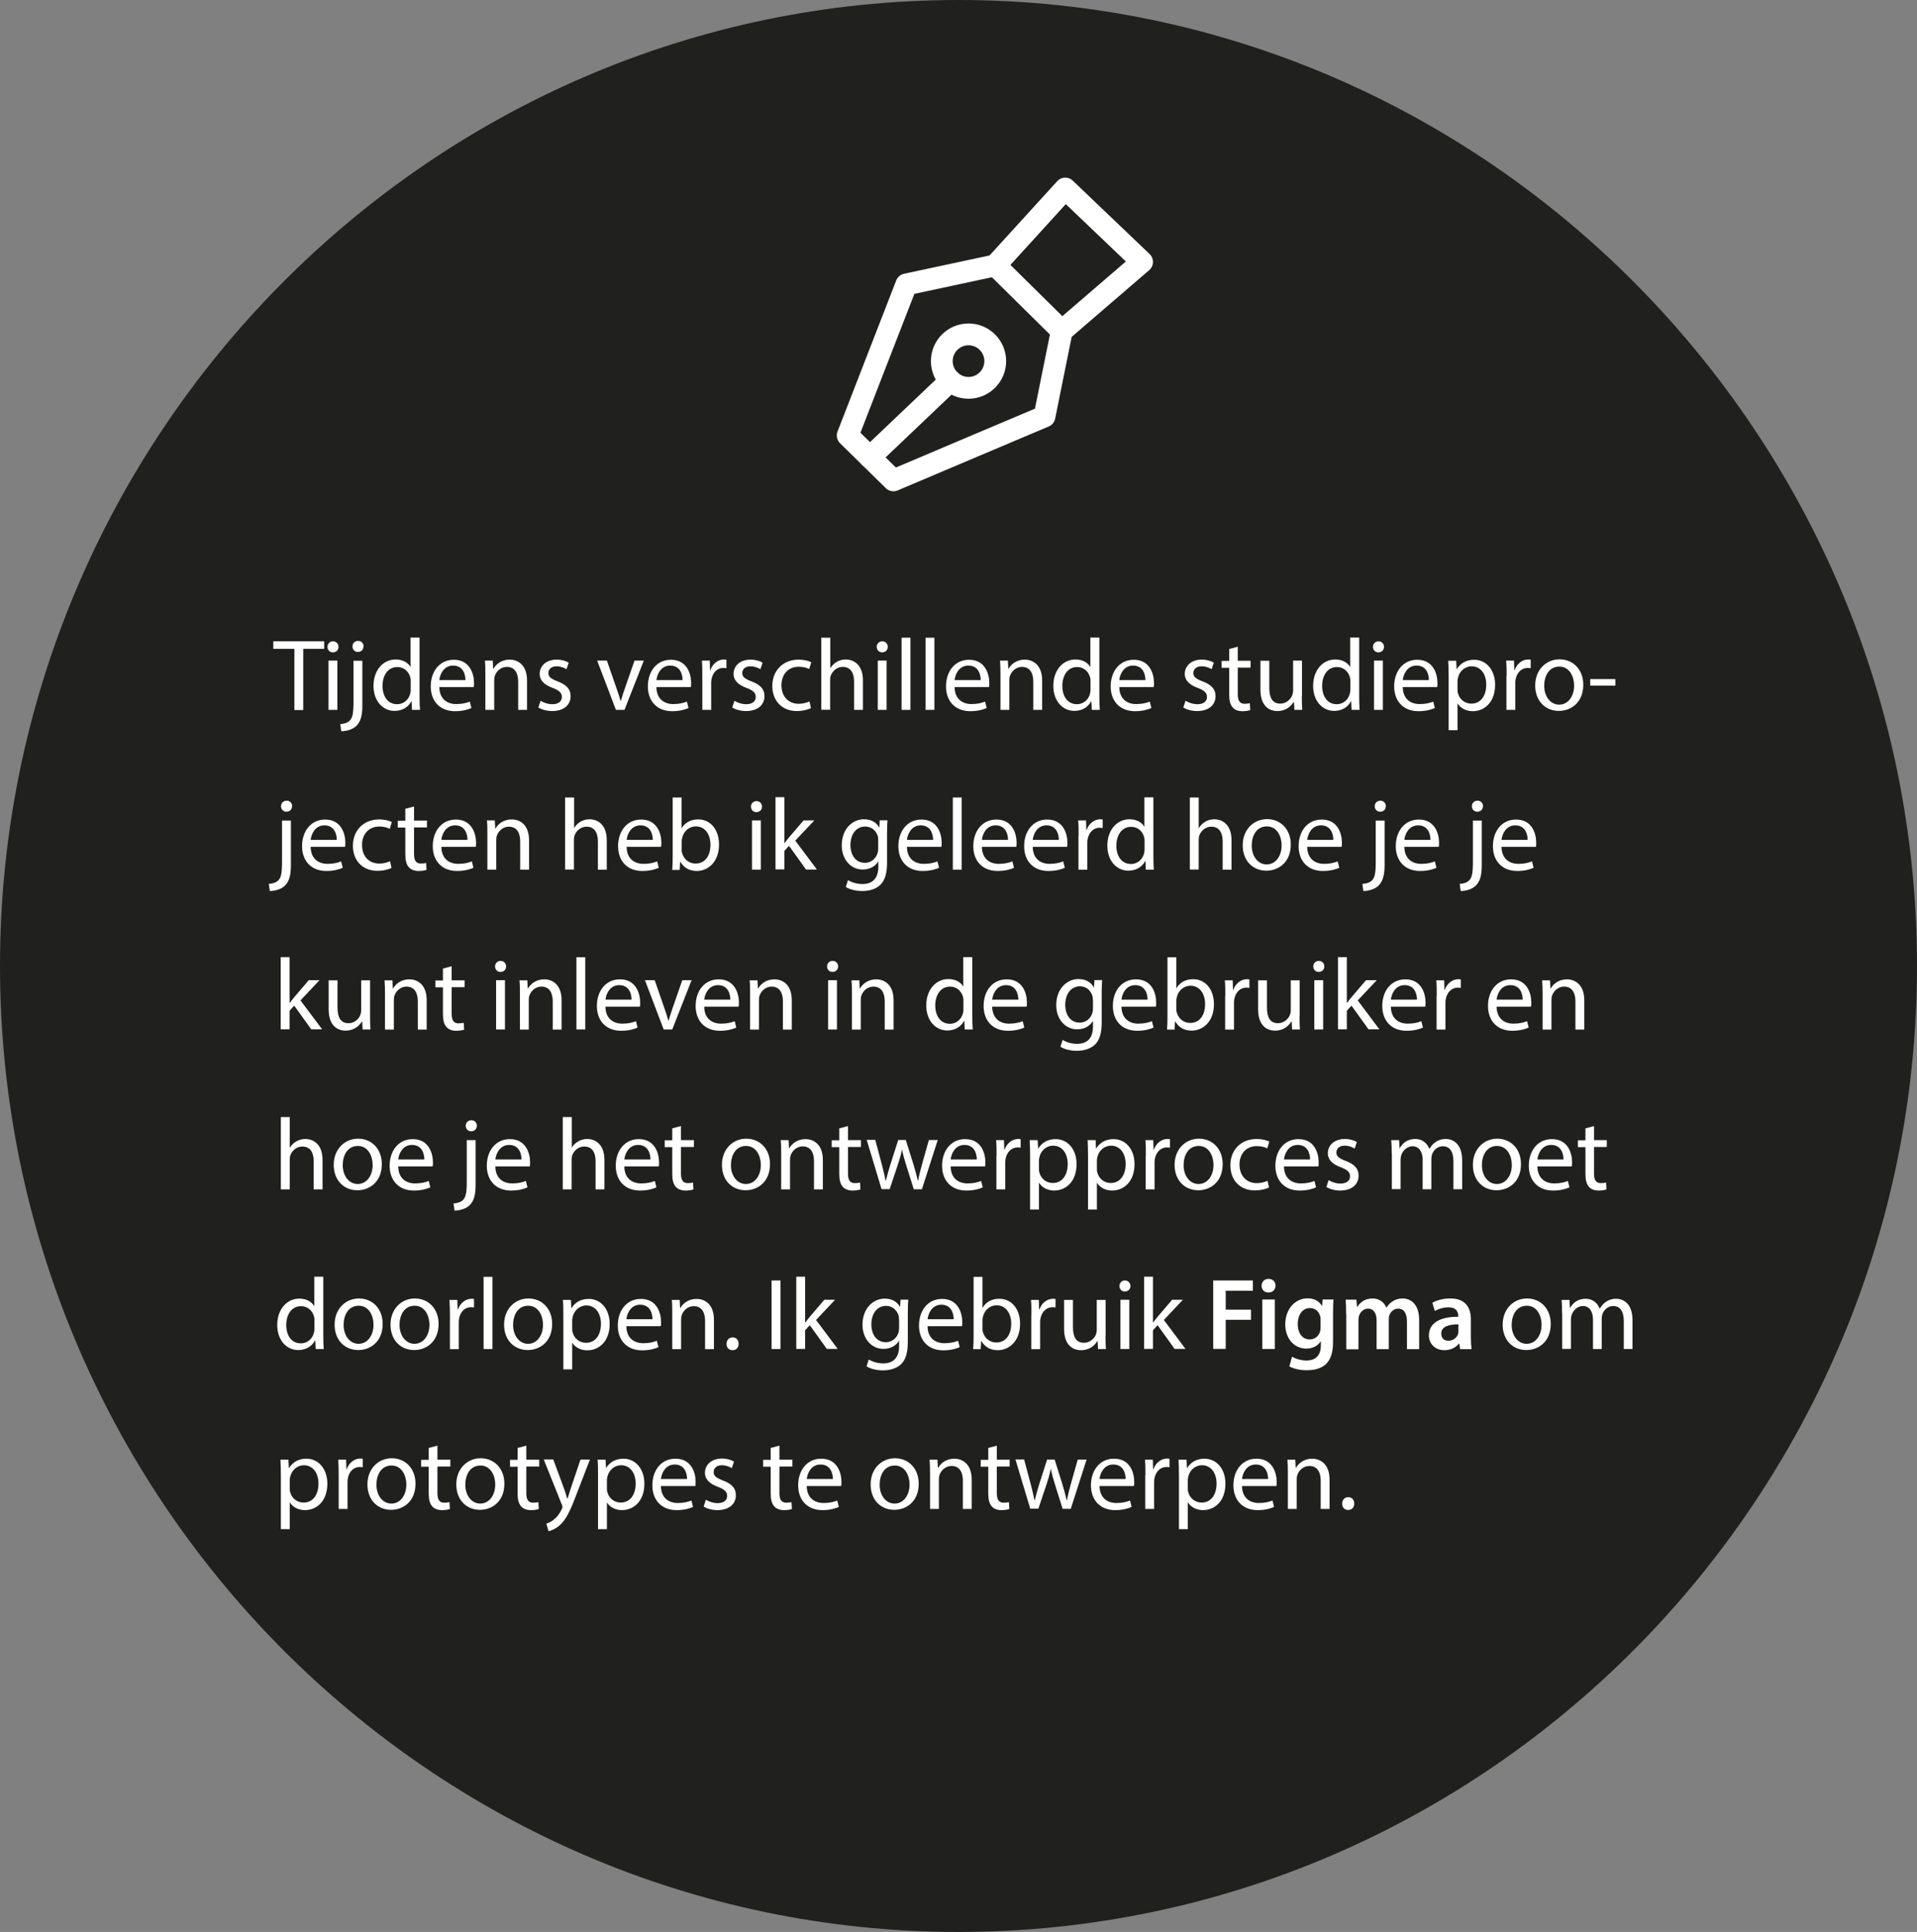 <?xml version="1.0" encoding="UTF-8"?><svg id="Laag_1" xmlns="http://www.w3.org/2000/svg" viewBox="0 0 132 133"><rect x="0" y="0" width="132" height="133" fill="#808080" stroke="none"/><defs><style>.cls-1{fill:#fff;}.cls-2{fill:#20211e;}.cls-3{fill:none;stroke:#fff;stroke-linecap:round;stroke-linejoin:round;stroke-width:1.5px;}</style></defs><path class="cls-2" d="M132,66.5c0,18.23-7.39,34.85-19.33,46.92-11.95,12.07-28.45,19.58-46.67,19.58s-34.72-7.51-46.67-19.58C7.39,101.35,0,84.73,0,66.5,0,30.05,29.55,0,66,0s66,30.05,66,66.5Z"/><g><path class="cls-3" d="M73.11,22.78c-.4,1.96-.79,3.92-1.19,5.89-3.47,1.47-6.94,2.93-10.4,4.4-1.05-1.03-2.1-2.06-3.15-3.09,1.35-3.47,2.69-6.94,4.04-10.4,2.04-.44,4.08-.87,6.12-1.31,1.61-1.76,3.21-3.53,4.82-5.29,1.76,1.68,3.53,3.37,5.29,5.05-1.84,1.59-3.69,3.17-5.53,4.76h0Z"/><path class="cls-3" d="M68.53,18.26c1.53,1.51,3.05,3.01,4.58,4.52"/><circle class="cls-3" cx="66.69" cy="24.86" r="1.84"/><path class="cls-3" d="M65.44,26.21c-1.85,1.76-3.69,3.51-5.54,5.27"/></g><g><path class="cls-1" d="M20.26,44.67h-1.44v-.52h3.5v.52h-1.44v4.21h-.61v-4.21h0Z"/><path class="cls-1" d="M23.31,44.53c0,.21-.15,.38-.39,.38-.22,0-.37-.17-.37-.38s.16-.38,.38-.38,.38,.17,.38,.38Zm-.69,4.34v-3.39h.61v3.39h-.61Z"/><path class="cls-1" d="M23.43,49.85c.28-.02,.53-.1,.67-.26,.17-.19,.24-.46,.24-1.27v-2.83h.61v3.07c0,.66-.1,1.09-.4,1.4-.27,.27-.72,.38-1.05,.38l-.07-.48h0Zm1.6-5.35c0,.21-.14,.38-.39,.38-.23,0-.37-.18-.37-.38,0-.21,.16-.38,.39-.38s.37,.17,.38,.38h0Z"/><path class="cls-1" d="M28.89,43.9v4.1c0,.3,.01,.64,.03,.87h-.55l-.03-.59h-.02c-.19,.38-.6,.66-1.15,.66-.82,0-1.45-.69-1.45-1.72,0-1.13,.7-1.82,1.52-1.82,.52,0,.87,.24,1.02,.51h.01v-2.02h.62Zm-.61,2.99c0-.08,0-.18-.03-.26-.1-.39-.43-.71-.89-.71-.64,0-1.02,.56-1.02,1.3,0,.69,.34,1.26,1.01,1.26,.41,0,.79-.28,.9-.74,.02-.08,.03-.17,.03-.26v-.59Z"/><path class="cls-1" d="M30.25,47.29c.01,.83,.54,1.18,1.16,1.18,.44,0,.71-.08,.94-.17l.11,.44c-.22,.1-.59,.22-1.13,.22-1.04,0-1.67-.69-1.67-1.71s.6-1.83,1.59-1.83c1.1,0,1.39,.97,1.39,1.59,0,.13,0,.22-.02,.29h-2.37Zm1.8-.47c0-.39-.16-1-.85-1-.63,0-.9,.57-.95,1h1.8Z"/><path class="cls-1" d="M33.42,46.4c0-.35,0-.63-.03-.92h.54l.03,.56h.02c.17-.32,.56-.63,1.12-.63,.47,0,1.19,.28,1.19,1.44v2.02h-.61v-1.95c0-.55-.21-1.01-.78-1.01-.4,0-.72,.29-.83,.63-.03,.08-.04,.18-.04,.29v2.04h-.61s0-2.47,0-2.47Z"/><path class="cls-1" d="M37.21,48.24c.19,.12,.51,.24,.82,.24,.45,0,.66-.22,.66-.5s-.18-.45-.63-.62c-.61-.22-.9-.55-.9-.96,0-.55,.44-.99,1.17-.99,.34,0,.64,.09,.83,.21l-.15,.45c-.13-.08-.38-.2-.69-.2-.36,0-.56,.21-.56,.46,0,.28,.2,.41,.64,.58,.58,.22,.89,.51,.89,1.02,0,.6-.47,1.02-1.27,1.02-.37,0-.71-.1-.95-.24l.15-.46h0Z"/><path class="cls-1" d="M41.79,45.48l.66,1.9c.11,.31,.2,.59,.28,.87h.02c.08-.28,.17-.56,.28-.87l.66-1.9h.64l-1.33,3.39h-.59l-1.29-3.39h.67Z"/><path class="cls-1" d="M45.2,47.29c0,.83,.54,1.18,1.16,1.18,.44,0,.71-.08,.94-.17l.11,.44c-.22,.1-.59,.22-1.13,.22-1.04,0-1.67-.69-1.67-1.71s.6-1.83,1.59-1.83c1.1,0,1.39,.97,1.39,1.59,0,.13,0,.22-.02,.29h-2.37Zm1.8-.47c0-.39-.16-1-.85-1-.63,0-.9,.57-.95,1h1.8Z"/><path class="cls-1" d="M48.36,46.54c0-.4,0-.74-.03-1.06h.54l.02,.66h.02c.16-.45,.53-.74,.94-.74,.07,0,.11,0,.17,.02v.58c-.06,0-.12-.02-.21-.02-.43,0-.74,.33-.82,.79-.02,.09-.02,.19-.02,.29v1.81h-.61v-2.33Z"/><path class="cls-1" d="M50.56,48.24c.19,.12,.51,.24,.82,.24,.45,0,.66-.22,.66-.5s-.18-.45-.63-.62c-.61-.22-.9-.55-.9-.96,0-.55,.44-.99,1.17-.99,.34,0,.64,.09,.83,.21l-.15,.45c-.13-.08-.38-.2-.69-.2-.36,0-.56,.21-.56,.46,0,.28,.2,.41,.64,.58,.58,.22,.89,.51,.89,1.02,0,.6-.47,1.02-1.27,1.02-.37,0-.71-.1-.95-.24l.15-.46h0Z"/><path class="cls-1" d="M55.84,48.75c-.16,.08-.52,.2-.97,.2-1.02,0-1.69-.7-1.69-1.73s.71-1.81,1.82-1.81c.36,0,.69,.09,.86,.18l-.14,.47c-.15-.08-.38-.16-.72-.16-.77,0-1.2,.58-1.19,1.28,0,.79,.5,1.27,1.18,1.27,.35,0,.58-.09,.75-.16l.1,.46Z"/><path class="cls-1" d="M56.56,43.9h.61v2.11h0c.1-.17,.25-.33,.44-.44,.18-.11,.4-.17,.63-.17,.46,0,1.18,.28,1.18,1.45v2.02h-.61v-1.95c0-.55-.21-1.01-.78-1.01-.4,0-.71,.28-.83,.61-.03,.09-.04,.18-.04,.29v2.05h-.61v-4.97h.01Z"/><path class="cls-1" d="M61.13,44.53c0,.21-.15,.38-.39,.38-.22,0-.37-.17-.37-.38s.16-.38,.38-.38,.38,.17,.38,.38Zm-.69,4.34v-3.39h.61v3.39h-.61Z"/><path class="cls-1" d="M62.08,43.9h.61v4.97h-.61v-4.97Z"/><path class="cls-1" d="M63.73,43.9h.61v4.97h-.61s0-4.97,0-4.97Z"/><path class="cls-1" d="M65.73,47.29c.01,.83,.54,1.18,1.16,1.18,.44,0,.71-.08,.94-.17l.11,.44c-.22,.1-.59,.22-1.13,.22-1.04,0-1.67-.69-1.67-1.71s.6-1.83,1.59-1.83c1.1,0,1.39,.97,1.39,1.59,0,.13,0,.22-.02,.29h-2.37Zm1.8-.47c0-.39-.16-1-.85-1-.63,0-.9,.57-.95,1,0,0,1.8,0,1.8,0Z"/><path class="cls-1" d="M68.89,46.4c0-.35-.01-.63-.03-.92h.54l.03,.56h.02c.17-.32,.56-.63,1.12-.63,.46,0,1.19,.28,1.19,1.44v2.02h-.61v-1.95c0-.55-.21-1.01-.78-1.01-.4,0-.72,.29-.83,.63-.03,.08-.04,.18-.04,.29v2.04h-.61v-2.47Z"/><path class="cls-1" d="M75.7,43.9v4.1c0,.3,.01,.64,.03,.87h-.55l-.03-.59h-.02c-.19,.38-.6,.66-1.15,.66-.82,0-1.45-.69-1.45-1.72,0-1.13,.7-1.82,1.52-1.82,.52,0,.87,.24,1.02,.51h.01v-2.02h.62Zm-.61,2.99c0-.08,0-.18-.03-.26-.1-.39-.43-.71-.89-.71-.64,0-1.02,.56-1.02,1.3,0,.69,.34,1.26,1.01,1.26,.41,0,.79-.28,.9-.74,.02-.08,.03-.17,.03-.26,0,0,0-.59,0-.59Z"/><path class="cls-1" d="M77.07,47.29c.01,.83,.54,1.18,1.16,1.18,.44,0,.71-.08,.94-.17l.11,.44c-.22,.1-.59,.22-1.13,.22-1.04,0-1.67-.69-1.67-1.71s.6-1.83,1.59-1.83c1.1,0,1.39,.97,1.39,1.59,0,.13,0,.22-.02,.29h-2.37Zm1.8-.47c0-.39-.16-1-.85-1-.63,0-.9,.57-.95,1,0,0,1.8,0,1.8,0Z"/><path class="cls-1" d="M81.63,48.24c.19,.12,.51,.24,.82,.24,.45,0,.66-.22,.66-.5s-.18-.45-.63-.62c-.61-.22-.9-.55-.9-.96,0-.55,.44-.99,1.17-.99,.34,0,.64,.09,.83,.21l-.15,.45c-.13-.08-.38-.2-.7-.2-.36,0-.56,.21-.56,.46,0,.28,.2,.41,.64,.58,.58,.22,.89,.51,.89,1.02,0,.6-.47,1.02-1.27,1.02-.37,0-.71-.1-.95-.24l.15-.46h0Z"/><path class="cls-1" d="M85.23,44.51v.98h.88v.47h-.88v1.83c0,.42,.12,.66,.47,.66,.16,0,.28-.02,.36-.04l.03,.47c-.12,.05-.31,.08-.55,.08-.28,0-.52-.09-.66-.26-.17-.19-.24-.49-.24-.88v-1.85h-.52v-.47h.52v-.82l.6-.16h0Z"/><path class="cls-1" d="M89.64,47.94c0,.36,.01,.66,.03,.93h-.54l-.03-.55h-.02c-.16,.27-.51,.63-1.12,.63-.53,0-1.17-.3-1.17-1.48v-1.98h.61v1.87c0,.65,.2,1.08,.76,1.08,.41,0,.7-.29,.82-.57,.03-.09,.06-.2,.06-.32v-2.07h.61v2.46s-.01,0-.01,0Z"/><path class="cls-1" d="M93.59,43.9v4.1c0,.3,.01,.64,.03,.87h-.55l-.03-.59h-.02c-.19,.38-.6,.66-1.15,.66-.82,0-1.45-.69-1.45-1.72,0-1.13,.7-1.82,1.52-1.82,.52,0,.87,.24,1.02,.51h.01v-2.02h.62Zm-.61,2.99c0-.08,0-.18-.03-.26-.1-.39-.43-.71-.89-.71-.64,0-1.02,.56-1.02,1.3,0,.69,.34,1.26,1.01,1.26,.41,0,.79-.28,.9-.74,.02-.08,.03-.17,.03-.26,0,0,0-.59,0-.59Z"/><path class="cls-1" d="M95.3,44.53c0,.21-.15,.38-.39,.38-.22,0-.37-.17-.37-.38s.16-.38,.38-.38,.38,.17,.38,.38Zm-.69,4.34v-3.39h.61v3.39h-.61Z"/><path class="cls-1" d="M96.59,47.29c.01,.83,.54,1.18,1.16,1.18,.44,0,.71-.08,.94-.17l.11,.44c-.22,.1-.59,.22-1.13,.22-1.04,0-1.67-.69-1.67-1.71s.6-1.83,1.59-1.83c1.1,0,1.39,.97,1.39,1.59,0,.13,0,.22-.02,.29h-2.37Zm1.8-.47c0-.39-.16-1-.85-1-.63,0-.9,.57-.95,1,0,0,1.8,0,1.8,0Z"/><path class="cls-1" d="M99.75,46.59c0-.43-.01-.78-.03-1.1h.55l.03,.58h.01c.25-.41,.65-.65,1.2-.65,.82,0,1.44,.69,1.44,1.72,0,1.22-.75,1.82-1.54,1.82-.45,0-.84-.2-1.04-.53h-.01v1.84h-.61v-3.67h0Zm.61,.88c0,.09,0,.17,.03,.25,.11,.43,.48,.72,.92,.72,.65,0,1.03-.54,1.03-1.31,0-.68-.35-1.26-1.01-1.26-.42,0-.82,.3-.93,.76-.02,.08-.04,.17-.04,.25,0,0,0,.59,0,.59Z"/><path class="cls-1" d="M103.74,46.54c0-.4,0-.74-.03-1.06h.54l.02,.66h.02c.16-.45,.53-.74,.94-.74,.07,0,.12,0,.17,.02v.58c-.06,0-.12-.02-.21-.02-.43,0-.74,.33-.83,.79-.02,.09-.02,.19-.02,.29v1.81h-.61v-2.33h.01Z"/><path class="cls-1" d="M109.02,47.14c0,1.25-.87,1.8-1.68,1.8-.92,0-1.63-.67-1.63-1.75s.75-1.8,1.68-1.8,1.63,.71,1.63,1.74h0Zm-2.69,.07c0,.74,.43,1.3,1.03,1.3s1.03-.55,1.03-1.32c0-.57-.29-1.3-1.02-1.3s-1.04,.67-1.04,1.32Z"/><path class="cls-1" d="M111.23,46.75v.45h-1.73v-.45h1.73Z"/><path class="cls-1" d="M18.51,60.85c.28-.02,.53-.1,.67-.26,.17-.19,.24-.46,.24-1.27v-2.83h.61v3.07c0,.66-.1,1.09-.4,1.4-.27,.27-.72,.38-1.05,.38l-.07-.48h0Zm1.6-5.35c0,.21-.14,.38-.39,.38-.23,0-.37-.18-.37-.38,0-.21,.16-.38,.39-.38s.37,.17,.38,.38h0Z"/><path class="cls-1" d="M21.39,58.29c.01,.83,.54,1.18,1.16,1.18,.44,0,.71-.08,.94-.17l.11,.44c-.22,.1-.59,.22-1.13,.22-1.04,0-1.67-.69-1.67-1.71s.6-1.83,1.59-1.83c1.1,0,1.39,.97,1.39,1.59,0,.13,0,.22-.02,.29h-2.37Zm1.8-.47c0-.39-.16-1-.85-1-.63,0-.9,.57-.95,1h1.8Z"/><path class="cls-1" d="M26.96,59.75c-.16,.08-.52,.2-.97,.2-1.02,0-1.69-.7-1.69-1.73s.71-1.81,1.82-1.81c.36,0,.69,.09,.86,.18l-.14,.47c-.15-.08-.38-.16-.72-.16-.77,0-1.2,.58-1.19,1.28,0,.79,.5,1.27,1.18,1.27,.35,0,.58-.09,.75-.16,0,0,.1,.46,.1,.46Z"/><path class="cls-1" d="M28.51,55.51v.98h.89v.47h-.89v1.83c0,.42,.12,.66,.47,.66,.16,0,.28-.02,.36-.04l.03,.47c-.12,.05-.31,.08-.55,.08-.28,0-.52-.09-.67-.26-.17-.19-.24-.49-.24-.88v-1.85h-.52v-.47h.52v-.82l.6-.16h0Z"/><path class="cls-1" d="M30.39,58.29c.01,.83,.54,1.18,1.16,1.18,.44,0,.71-.08,.94-.17l.11,.44c-.22,.1-.59,.22-1.13,.22-1.04,0-1.67-.69-1.67-1.71s.6-1.83,1.59-1.83c1.1,0,1.39,.97,1.39,1.59,0,.13,0,.22-.02,.29h-2.37Zm1.8-.47c0-.39-.16-1-.85-1-.63,0-.9,.57-.95,1h1.8Z"/><path class="cls-1" d="M33.56,57.4c0-.35,0-.63-.03-.92h.54l.03,.56h.02c.17-.32,.56-.63,1.12-.63,.47,0,1.19,.28,1.19,1.44v2.02h-.61v-1.95c0-.55-.21-1.01-.78-1.01-.4,0-.72,.29-.83,.63-.03,.08-.04,.18-.04,.29v2.04h-.61s0-2.47,0-2.47Z"/><path class="cls-1" d="M38.92,54.9h.61v2.11h0c.1-.17,.25-.33,.44-.44,.18-.11,.4-.17,.63-.17,.46,0,1.18,.28,1.18,1.45v2.02h-.61v-1.95c0-.55-.21-1.01-.78-1.01-.4,0-.71,.28-.83,.61-.03,.09-.04,.18-.04,.29v2.05h-.61v-4.97h.01Z"/><path class="cls-1" d="M43.15,58.29c0,.83,.54,1.18,1.16,1.18,.44,0,.71-.08,.94-.17l.11,.44c-.22,.1-.59,.22-1.13,.22-1.04,0-1.67-.69-1.67-1.71s.6-1.83,1.59-1.83c1.1,0,1.39,.97,1.39,1.59,0,.13,0,.22-.02,.29h-2.37Zm1.8-.47c0-.39-.16-1-.85-1-.63,0-.9,.57-.95,1h1.8Z"/><path class="cls-1" d="M46.29,59.87c.02-.23,.03-.57,.03-.87v-4.1h.61v2.13h0c.22-.38,.61-.62,1.15-.62,.84,0,1.43,.7,1.43,1.73,0,1.21-.77,1.82-1.52,1.82-.49,0-.88-.19-1.14-.63h-.02l-.03,.56h-.53v-.02s.02,0,.02,0Zm.65-1.36c0,.08,0,.15,.03,.22,.12,.43,.48,.72,.92,.72,.65,0,1.03-.52,1.03-1.3,0-.68-.35-1.26-1.01-1.26-.42,0-.81,.29-.93,.76-.02,.08-.04,.16-.04,.26v.61h0Z"/><path class="cls-1" d="M52.47,55.53c0,.21-.15,.38-.39,.38-.22,0-.37-.17-.37-.38s.16-.38,.38-.38,.38,.17,.38,.38Zm-.69,4.34v-3.39h.61v3.39h-.61Z"/><path class="cls-1" d="M54.03,58.04h0c.08-.12,.2-.27,.3-.39l1-1.17h.74l-1.31,1.39,1.49,1.99h-.75l-1.17-1.63-.32,.35v1.27h-.61v-4.97h.61v3.16s.02,0,.02,0Z"/><path class="cls-1" d="M61.11,56.48c-.02,.24-.03,.51-.03,.93v1.97c0,.78-.16,1.25-.48,1.55-.33,.31-.81,.41-1.23,.41s-.86-.1-1.13-.28l.15-.47c.23,.14,.57,.27,1,.27,.63,0,1.09-.33,1.09-1.19v-.38h0c-.18,.32-.55,.57-1.08,.57-.84,0-1.44-.72-1.44-1.66,0-1.15,.75-1.8,1.53-1.8,.59,0,.91,.3,1.06,.58h0l.03-.51h.53Zm-.64,1.36c0-.1,0-.19-.03-.28-.11-.36-.41-.66-.87-.66-.59,0-1.01,.5-1.01,1.28,0,.66,.34,1.22,1,1.22,.38,0,.72-.24,.86-.64,.03-.1,.05-.22,.05-.33,0,0,0-.59,0-.59Z"/><path class="cls-1" d="M62.45,58.29c0,.83,.54,1.18,1.16,1.18,.44,0,.71-.08,.94-.17l.11,.44c-.22,.1-.59,.22-1.13,.22-1.04,0-1.67-.69-1.67-1.71s.6-1.83,1.59-1.83c1.1,0,1.39,.97,1.39,1.59,0,.13,0,.22-.02,.29h-2.37Zm1.8-.47c0-.39-.16-1-.85-1-.63,0-.9,.57-.95,1h1.8Z"/><path class="cls-1" d="M65.61,54.9h.61v4.97h-.61v-4.97Z"/><path class="cls-1" d="M67.61,58.29c.01,.83,.54,1.18,1.16,1.18,.44,0,.71-.08,.94-.17l.11,.44c-.22,.1-.59,.22-1.13,.22-1.04,0-1.67-.69-1.67-1.71s.6-1.83,1.59-1.83c1.11,0,1.39,.97,1.39,1.59,0,.13,0,.22-.02,.29h-2.37Zm1.8-.47c0-.39-.16-1-.85-1-.63,0-.9,.57-.95,1,0,0,1.8,0,1.8,0Z"/><path class="cls-1" d="M71.11,58.29c.01,.83,.54,1.18,1.16,1.18,.44,0,.71-.08,.94-.17l.11,.44c-.22,.1-.59,.22-1.13,.22-1.04,0-1.67-.69-1.67-1.71s.6-1.83,1.59-1.83c1.1,0,1.39,.97,1.39,1.59,0,.13,0,.22-.02,.29h-2.37Zm1.8-.47c0-.39-.16-1-.85-1-.63,0-.9,.57-.95,1,0,0,1.8,0,1.8,0Z"/><path class="cls-1" d="M74.27,57.54c0-.4,0-.74-.03-1.06h.54l.02,.66h.02c.16-.45,.53-.74,.94-.74,.07,0,.12,0,.17,.02v.58c-.06,0-.12-.02-.21-.02-.43,0-.74,.33-.83,.79-.02,.09-.02,.19-.02,.29v1.81h-.61v-2.33h.01Z"/><path class="cls-1" d="M79.42,54.9v4.1c0,.3,.01,.64,.03,.87h-.55l-.03-.59h-.02c-.19,.38-.6,.66-1.15,.66-.82,0-1.45-.69-1.45-1.72,0-1.13,.7-1.82,1.52-1.82,.52,0,.87,.24,1.02,.51h.01v-2.02h.62Zm-.61,2.99c0-.08,0-.18-.03-.26-.1-.39-.43-.71-.89-.71-.64,0-1.02,.56-1.02,1.3,0,.69,.34,1.26,1.01,1.26,.41,0,.79-.28,.9-.74,.02-.08,.03-.17,.03-.26,0,0,0-.59,0-.59Z"/><path class="cls-1" d="M81.93,54.9h.61v2.11h.01c.1-.17,.25-.33,.44-.44,.18-.11,.4-.17,.63-.17,.46,0,1.18,.28,1.18,1.45v2.02h-.61v-1.95c0-.55-.21-1.01-.78-1.01-.4,0-.71,.28-.83,.61-.03,.09-.04,.18-.04,.29v2.05h-.61v-4.97h0Z"/><path class="cls-1" d="M88.88,58.14c0,1.25-.87,1.8-1.68,1.8-.92,0-1.63-.67-1.63-1.75s.75-1.8,1.68-1.8,1.63,.71,1.63,1.74h0Zm-2.69,.07c0,.74,.43,1.3,1.03,1.3s1.03-.55,1.03-1.32c0-.57-.29-1.3-1.02-1.3s-1.04,.67-1.04,1.32Z"/><path class="cls-1" d="M90.01,58.29c.01,.83,.54,1.18,1.16,1.18,.44,0,.71-.08,.94-.17l.11,.44c-.22,.1-.59,.22-1.13,.22-1.04,0-1.67-.69-1.67-1.71s.6-1.83,1.59-1.83c1.11,0,1.39,.97,1.39,1.59,0,.13,0,.22-.02,.29h-2.37Zm1.8-.47c0-.39-.16-1-.85-1-.63,0-.9,.57-.95,1,0,0,1.8,0,1.8,0Z"/><path class="cls-1" d="M93.82,60.85c.29-.02,.53-.1,.67-.26,.17-.19,.24-.46,.24-1.27v-2.83h.61v3.07c0,.66-.11,1.09-.41,1.4-.27,.27-.72,.38-1.05,.38l-.07-.48h.01Zm1.6-5.35c0,.21-.14,.38-.39,.38-.23,0-.37-.18-.37-.38,0-.21,.16-.38,.39-.38s.37,.17,.38,.38h0Z"/><path class="cls-1" d="M96.7,58.29c.01,.83,.54,1.18,1.16,1.18,.44,0,.71-.08,.94-.17l.11,.44c-.22,.1-.59,.22-1.13,.22-1.04,0-1.67-.69-1.67-1.71s.6-1.83,1.59-1.83c1.1,0,1.39,.97,1.39,1.59,0,.13,0,.22-.02,.29h-2.37Zm1.8-.47c0-.39-.16-1-.85-1-.63,0-.9,.57-.95,1,0,0,1.8,0,1.8,0Z"/><path class="cls-1" d="M100.51,60.85c.29-.02,.53-.1,.67-.26,.17-.19,.24-.46,.24-1.27v-2.83h.61v3.07c0,.66-.1,1.09-.4,1.4-.27,.27-.72,.38-1.05,.38l-.07-.48h0Zm1.6-5.35c0,.21-.14,.38-.39,.38-.23,0-.37-.18-.37-.38,0-.21,.16-.38,.39-.38s.37,.17,.38,.38h0Z"/><path class="cls-1" d="M103.39,58.29c.01,.83,.54,1.18,1.16,1.18,.44,0,.71-.08,.94-.17l.11,.44c-.22,.1-.59,.22-1.13,.22-1.04,0-1.67-.69-1.67-1.71s.6-1.83,1.59-1.83c1.11,0,1.39,.97,1.39,1.59,0,.13,0,.22-.02,.29h-2.37Zm1.8-.47c0-.39-.16-1-.85-1-.63,0-.9,.57-.95,1,0,0,1.8,0,1.8,0Z"/><path class="cls-1" d="M19.95,69.04h.01c.08-.12,.2-.27,.3-.39l1-1.17h.74l-1.31,1.39,1.49,1.99h-.75l-1.17-1.63-.32,.35v1.28h-.61v-4.97h.61v3.14h.01Z"/><path class="cls-1" d="M25.48,69.94c0,.35,.01,.66,.03,.93h-.54l-.03-.55h-.02c-.16,.27-.51,.63-1.12,.63-.53,0-1.17-.3-1.17-1.48v-1.98h.61v1.87c0,.65,.2,1.08,.76,1.08,.41,0,.7-.29,.81-.56,.03-.09,.06-.2,.06-.32v-2.07h.61v2.46h0Z"/><path class="cls-1" d="M26.51,68.4c0-.35-.01-.63-.03-.91h.54l.03,.56h.02c.17-.32,.56-.63,1.12-.63,.47,0,1.19,.28,1.19,1.44v2.02h-.61v-1.95c0-.55-.21-1.01-.78-1.01-.4,0-.72,.29-.83,.63-.03,.08-.04,.18-.04,.29v2.04h-.61v-2.47h0Z"/><path class="cls-1" d="M31.1,66.51v.98h.89v.47h-.89v1.83c0,.42,.12,.66,.47,.66,.16,0,.28-.02,.36-.04l.03,.47c-.12,.05-.31,.08-.55,.08-.28,0-.52-.09-.67-.26-.17-.19-.24-.49-.24-.88v-1.85h-.52v-.47h.52v-.82l.6-.16h0Z"/><path class="cls-1" d="M34.85,66.53c0,.21-.15,.38-.39,.38-.22,0-.37-.17-.37-.38s.16-.38,.38-.38,.38,.17,.38,.38Zm-.69,4.34v-3.39h.61v3.39h-.61Z"/><path class="cls-1" d="M35.8,68.4c0-.35,0-.63-.03-.91h.54l.03,.56h.02c.17-.32,.56-.63,1.12-.63,.47,0,1.19,.28,1.19,1.44v2.02h-.61v-1.95c0-.55-.21-1.01-.78-1.01-.4,0-.72,.29-.83,.63-.03,.08-.04,.18-.04,.29v2.04h-.61v-2.47h0Z"/><path class="cls-1" d="M39.69,65.9h.61v4.97h-.61v-4.97Z"/><path class="cls-1" d="M41.69,69.29c0,.83,.54,1.18,1.16,1.18,.44,0,.71-.08,.94-.17l.11,.44c-.22,.1-.59,.22-1.13,.22-1.04,0-1.67-.69-1.67-1.71s.6-1.83,1.59-1.83c1.1,0,1.39,.97,1.39,1.59,0,.13,0,.22-.02,.29h-2.37Zm1.8-.47c0-.39-.16-1-.85-1-.63,0-.9,.57-.95,1h1.8Z"/><path class="cls-1" d="M45.08,67.48l.66,1.9c.11,.31,.2,.59,.28,.88h.02c.08-.28,.17-.56,.28-.88l.66-1.9h.64l-1.33,3.39h-.59l-1.29-3.39h.67Z"/><path class="cls-1" d="M48.49,69.29c0,.83,.54,1.18,1.16,1.18,.44,0,.71-.08,.94-.17l.11,.44c-.22,.1-.59,.22-1.13,.22-1.04,0-1.67-.69-1.67-1.71s.6-1.83,1.59-1.83c1.1,0,1.39,.97,1.39,1.59,0,.13,0,.22-.02,.29h-2.37Zm1.8-.47c0-.39-.16-1-.85-1-.63,0-.9,.57-.95,1h1.8Z"/><path class="cls-1" d="M51.65,68.4c0-.35,0-.63-.03-.91h.54l.03,.56h.02c.17-.32,.56-.63,1.12-.63,.47,0,1.19,.28,1.19,1.44v2.02h-.61v-1.95c0-.55-.21-1.01-.78-1.01-.4,0-.72,.29-.83,.63-.03,.08-.04,.18-.04,.29v2.04h-.61v-2.47h0Z"/><path class="cls-1" d="M57.71,66.53c0,.21-.15,.38-.39,.38-.22,0-.37-.17-.37-.38s.16-.38,.38-.38,.38,.17,.38,.38Zm-.69,4.34v-3.39h.61v3.39h-.61Z"/><path class="cls-1" d="M58.66,68.4c0-.35,0-.63-.03-.91h.54l.03,.56h.02c.17-.32,.56-.63,1.12-.63,.47,0,1.19,.28,1.19,1.44v2.02h-.61v-1.95c0-.55-.21-1.01-.78-1.01-.4,0-.72,.29-.83,.63-.03,.08-.04,.18-.04,.29v2.04h-.61v-2.47h0Z"/><path class="cls-1" d="M66.95,65.9v4.1c0,.3,.01,.64,.03,.87h-.55l-.03-.59h-.02c-.19,.38-.6,.66-1.15,.66-.82,0-1.45-.69-1.45-1.72,0-1.13,.7-1.82,1.52-1.82,.52,0,.87,.24,1.02,.51h.01v-2.02h.62Zm-.61,2.99c0-.08,0-.18-.03-.26-.1-.39-.43-.71-.89-.71-.64,0-1.02,.56-1.02,1.3,0,.69,.34,1.26,1.01,1.26,.41,0,.79-.28,.9-.74,.02-.08,.03-.17,.03-.26,0,0,0-.59,0-.59Z"/><path class="cls-1" d="M68.32,69.29c.01,.83,.54,1.18,1.16,1.18,.44,0,.71-.08,.94-.17l.11,.44c-.22,.1-.59,.22-1.13,.22-1.04,0-1.67-.69-1.67-1.71s.6-1.83,1.59-1.83c1.11,0,1.39,.97,1.39,1.59,0,.13,0,.22-.02,.29h-2.37Zm1.8-.47c0-.39-.16-1-.85-1-.63,0-.9,.57-.95,1,0,0,1.8,0,1.8,0Z"/><path class="cls-1" d="M75.89,67.48c-.02,.24-.03,.51-.03,.93v1.97c0,.78-.16,1.25-.48,1.55-.33,.3-.81,.41-1.23,.41s-.86-.1-1.13-.28l.15-.47c.23,.14,.57,.27,1,.27,.63,0,1.09-.33,1.09-1.19v-.38h-.01c-.19,.32-.55,.57-1.08,.57-.84,0-1.44-.72-1.44-1.66,0-1.15,.75-1.8,1.53-1.8,.59,0,.91,.3,1.06,.58h.01l.03-.51h.53Zm-.64,1.36c0-.1,0-.19-.03-.28-.11-.36-.41-.66-.86-.66-.59,0-1.01,.5-1.01,1.28,0,.66,.34,1.22,1,1.22,.38,0,.73-.24,.86-.64,.03-.1,.05-.22,.05-.33v-.59h-.01Z"/><path class="cls-1" d="M77.22,69.29c.01,.83,.54,1.18,1.16,1.18,.44,0,.71-.08,.94-.17l.11,.44c-.22,.1-.59,.22-1.13,.22-1.04,0-1.67-.69-1.67-1.71s.6-1.83,1.59-1.83c1.11,0,1.39,.97,1.39,1.59,0,.13,0,.22-.02,.29h-2.37Zm1.8-.47c0-.39-.16-1-.85-1-.63,0-.9,.57-.95,1,0,0,1.8,0,1.8,0Z"/><path class="cls-1" d="M80.36,70.87c.02-.23,.03-.57,.03-.87v-4.1h.61v2.13h.01c.22-.38,.61-.62,1.15-.62,.84,0,1.43,.7,1.43,1.72,0,1.21-.77,1.82-1.53,1.82-.49,0-.88-.19-1.13-.63h-.02l-.03,.56h-.52Zm.64-1.39c0,.08,0,.15,.03,.22,.12,.43,.48,.72,.92,.72,.65,0,1.03-.52,1.03-1.3,0-.68-.35-1.26-1.01-1.26-.42,0-.81,.29-.93,.76-.02,.08-.04,.16-.04,.26v.61h0Z"/><path class="cls-1" d="M84.37,68.54c0-.4,0-.74-.03-1.05h.54l.02,.66h.02c.16-.45,.53-.74,.94-.74,.07,0,.12,0,.17,.02v.58c-.06-.01-.12-.02-.21-.02-.43,0-.74,.33-.83,.79-.02,.09-.02,.19-.02,.29v1.81h-.61v-2.33h.01Z"/><path class="cls-1" d="M89.48,69.94c0,.35,.01,.66,.03,.93h-.54l-.03-.55h-.02c-.16,.27-.51,.63-1.12,.63-.53,0-1.17-.3-1.17-1.48v-1.98h.61v1.87c0,.65,.2,1.08,.76,1.08,.41,0,.7-.29,.82-.56,.03-.09,.06-.2,.06-.32v-2.07h.61v2.46h-.01Z"/><path class="cls-1" d="M91.19,66.53c0,.21-.15,.38-.39,.38-.22,0-.37-.17-.37-.38s.16-.38,.38-.38,.38,.17,.38,.38Zm-.69,4.34v-3.39h.61v3.39h-.61Z"/><path class="cls-1" d="M92.75,69.04h.01c.08-.12,.2-.27,.3-.39l1-1.17h.74l-1.31,1.39,1.49,1.99h-.75l-1.17-1.63-.32,.35v1.28h-.61v-4.97h.61v3.14h0Z"/><path class="cls-1" d="M95.77,69.29c.01,.83,.54,1.18,1.16,1.18,.44,0,.71-.08,.94-.17l.11,.44c-.22,.1-.59,.22-1.13,.22-1.04,0-1.67-.69-1.67-1.71s.6-1.83,1.59-1.83c1.1,0,1.39,.97,1.39,1.59,0,.13,0,.22-.02,.29h-2.37Zm1.8-.47c0-.39-.16-1-.85-1-.63,0-.9,.57-.95,1,0,0,1.8,0,1.8,0Z"/><path class="cls-1" d="M98.93,68.54c0-.4,0-.74-.03-1.05h.54l.02,.66h.02c.16-.45,.53-.74,.94-.74,.07,0,.12,0,.17,.02v.58c-.06-.01-.12-.02-.21-.02-.43,0-.74,.33-.83,.79-.02,.09-.02,.19-.02,.29v1.81h-.61v-2.33h.01Z"/><path class="cls-1" d="M103.05,69.29c.01,.83,.54,1.18,1.16,1.18,.44,0,.71-.08,.94-.17l.11,.44c-.22,.1-.59,.22-1.13,.22-1.04,0-1.67-.69-1.67-1.71s.6-1.83,1.59-1.83c1.11,0,1.39,.97,1.39,1.59,0,.13,0,.22-.02,.29h-2.37Zm1.8-.47c0-.39-.16-1-.85-1-.63,0-.9,.57-.95,1,0,0,1.8,0,1.8,0Z"/><path class="cls-1" d="M106.22,68.4c0-.35-.01-.63-.03-.91h.54l.03,.56h.02c.17-.32,.56-.63,1.12-.63,.46,0,1.19,.28,1.19,1.44v2.02h-.61v-1.95c0-.55-.21-1.01-.78-1.01-.4,0-.72,.29-.83,.63-.03,.08-.04,.18-.04,.29v2.04h-.61v-2.47h0Z"/><path class="cls-1" d="M19.34,76.9h.61v2.11h.01c.1-.17,.25-.33,.44-.43,.18-.11,.4-.17,.63-.17,.46,0,1.18,.28,1.18,1.45v2.02h-.61v-1.95c0-.55-.21-1-.78-1-.4,0-.71,.28-.83,.61-.03,.09-.04,.18-.04,.29v2.05h-.61v-4.97h0Z"/><path class="cls-1" d="M26.29,80.14c0,1.25-.87,1.8-1.68,1.8-.92,0-1.63-.67-1.63-1.75s.75-1.8,1.68-1.8,1.63,.71,1.63,1.74h0Zm-2.69,.07c0,.74,.43,1.3,1.03,1.3s1.03-.55,1.03-1.32c0-.57-.29-1.3-1.02-1.3s-1.04,.67-1.04,1.32Z"/><path class="cls-1" d="M27.42,80.29c.01,.83,.54,1.18,1.16,1.18,.44,0,.71-.08,.94-.17l.11,.44c-.22,.1-.59,.22-1.13,.22-1.04,0-1.67-.69-1.67-1.71s.6-1.83,1.59-1.83c1.1,0,1.39,.97,1.39,1.59,0,.13,0,.22-.02,.29h-2.37Zm1.8-.47c0-.39-.16-1-.85-1-.63,0-.9,.57-.95,1h1.8Z"/><path class="cls-1" d="M31.23,82.85c.28-.02,.53-.1,.67-.26,.17-.19,.24-.46,.24-1.27v-2.83h.61v3.07c0,.66-.1,1.09-.4,1.4-.27,.27-.72,.38-1.05,.38l-.07-.48h0Zm1.6-5.35c0,.21-.14,.38-.39,.38-.23,0-.37-.18-.37-.38,0-.21,.16-.38,.39-.38s.37,.17,.38,.38h-.01Z"/><path class="cls-1" d="M34.11,80.29c0,.83,.54,1.18,1.16,1.18,.44,0,.71-.08,.94-.17l.11,.44c-.22,.1-.59,.22-1.13,.22-1.04,0-1.67-.69-1.67-1.71s.6-1.83,1.59-1.83c1.1,0,1.39,.97,1.39,1.59,0,.13,0,.22-.02,.29h-2.37Zm1.8-.47c0-.39-.16-1-.85-1-.63,0-.9,.57-.95,1h1.8Z"/><path class="cls-1" d="M38.76,76.9h.61v2.11h0c.1-.17,.25-.33,.44-.43,.18-.11,.4-.17,.63-.17,.46,0,1.18,.28,1.18,1.45v2.02h-.61v-1.95c0-.55-.21-1-.78-1-.4,0-.71,.28-.83,.61-.03,.09-.04,.18-.04,.29v2.05h-.61v-4.97h.01Z"/><path class="cls-1" d="M42.99,80.29c0,.83,.54,1.18,1.16,1.18,.44,0,.71-.08,.94-.17l.11,.44c-.22,.1-.59,.22-1.13,.22-1.04,0-1.67-.69-1.67-1.71s.6-1.83,1.59-1.83c1.1,0,1.39,.97,1.39,1.59,0,.13,0,.22-.02,.29h-2.37Zm1.8-.47c0-.39-.16-1-.85-1-.63,0-.9,.57-.95,1h1.8Z"/><path class="cls-1" d="M46.89,77.51v.98h.89v.47h-.89v1.83c0,.42,.12,.66,.47,.66,.16,0,.28-.02,.36-.04l.03,.47c-.12,.05-.31,.08-.55,.08-.28,0-.52-.09-.67-.26-.17-.19-.24-.49-.24-.88v-1.85h-.52v-.47h.52v-.82l.6-.16h0Z"/><path class="cls-1" d="M53.02,80.14c0,1.25-.87,1.8-1.68,1.8-.92,0-1.63-.67-1.63-1.75s.75-1.8,1.68-1.8,1.63,.71,1.63,1.74h0Zm-2.69,.07c0,.74,.43,1.3,1.03,1.3s1.03-.55,1.03-1.32c0-.57-.29-1.3-1.02-1.3s-1.04,.67-1.04,1.32Z"/><path class="cls-1" d="M53.79,79.4c0-.35,0-.63-.03-.91h.54l.03,.56h.02c.17-.32,.56-.63,1.12-.63,.47,0,1.19,.28,1.19,1.44v2.02h-.61v-1.95c0-.55-.21-1.01-.78-1.01-.4,0-.72,.29-.83,.63-.03,.08-.04,.18-.04,.29v2.04h-.61v-2.47h0Z"/><path class="cls-1" d="M58.39,77.51v.98h.89v.47h-.89v1.83c0,.42,.12,.66,.47,.66,.16,0,.28-.02,.36-.04l.03,.47c-.12,.05-.31,.08-.55,.08-.28,0-.52-.09-.67-.26-.17-.19-.24-.49-.24-.88v-1.85h-.52v-.47h.52v-.82l.6-.16h0Z"/><path class="cls-1" d="M60.27,78.48l.46,1.72c.1,.38,.18,.73,.25,1.08h.02c.08-.34,.19-.71,.3-1.08l.55-1.72h.52l.53,1.69c.12,.4,.22,.76,.3,1.11h.02c.06-.34,.15-.7,.26-1.1l.48-1.7h.61l-1.09,3.39h-.56l-.51-1.62c-.12-.38-.22-.72-.3-1.12h0c-.08,.41-.19,.76-.31,1.12l-.54,1.61h-.56l-1.02-3.39h.59Z"/><path class="cls-1" d="M65.46,80.29c.01,.83,.54,1.18,1.16,1.18,.44,0,.71-.08,.94-.17l.11,.44c-.22,.1-.59,.22-1.13,.22-1.04,0-1.67-.69-1.67-1.71s.6-1.83,1.59-1.83c1.11,0,1.39,.97,1.39,1.59,0,.13,0,.22-.02,.29h-2.37Zm1.8-.47c0-.39-.16-1-.85-1-.63,0-.9,.57-.95,1,0,0,1.8,0,1.8,0Z"/><path class="cls-1" d="M68.62,79.54c0-.4,0-.74-.03-1.05h.54l.02,.66h.02c.16-.45,.53-.74,.94-.74,.07,0,.12,0,.17,.02v.58c-.06-.01-.12-.02-.21-.02-.43,0-.74,.33-.83,.79-.02,.09-.02,.19-.02,.29v1.81h-.61v-2.33h.01Z"/><path class="cls-1" d="M70.93,79.59c0-.43-.01-.78-.03-1.1h.55l.03,.58h.01c.25-.41,.65-.65,1.2-.65,.82,0,1.44,.69,1.44,1.72,0,1.22-.75,1.82-1.54,1.82-.45,0-.84-.2-1.04-.53h-.01v1.84h-.61v-3.67h0Zm.61,.88c0,.09,0,.17,.03,.25,.11,.43,.48,.72,.92,.72,.65,0,1.03-.54,1.03-1.31,0-.68-.35-1.26-1.01-1.26-.42,0-.82,.3-.93,.76-.02,.08-.04,.17-.04,.25v.58h0Z"/><path class="cls-1" d="M74.92,79.59c0-.43-.01-.78-.03-1.1h.55l.03,.58h.01c.25-.41,.65-.65,1.2-.65,.82,0,1.44,.69,1.44,1.72,0,1.22-.75,1.82-1.54,1.82-.45,0-.84-.2-1.04-.53h-.01v1.84h-.61v-3.67h0Zm.61,.88c0,.09,0,.17,.03,.25,.11,.43,.48,.72,.92,.72,.65,0,1.03-.54,1.03-1.31,0-.68-.35-1.26-1.01-1.26-.42,0-.82,.3-.93,.76-.02,.08-.04,.17-.04,.25v.58h0Z"/><path class="cls-1" d="M78.9,79.54c0-.4,0-.74-.03-1.05h.54l.02,.66h.02c.16-.45,.53-.74,.94-.74,.07,0,.12,0,.17,.02v.58c-.06-.01-.12-.02-.21-.02-.43,0-.74,.33-.83,.79-.02,.09-.02,.19-.02,.29v1.81h-.61v-2.33h.01Z"/><path class="cls-1" d="M84.19,80.14c0,1.25-.87,1.8-1.68,1.8-.92,0-1.63-.67-1.63-1.75s.75-1.8,1.68-1.8,1.63,.71,1.63,1.74h0Zm-2.69,.07c0,.74,.43,1.3,1.03,1.3s1.03-.55,1.03-1.32c0-.57-.29-1.3-1.02-1.3s-1.04,.67-1.04,1.32Z"/><path class="cls-1" d="M87.38,81.75c-.16,.08-.52,.2-.97,.2-1.02,0-1.69-.69-1.69-1.73s.71-1.81,1.82-1.81c.36,0,.69,.09,.86,.18l-.14,.47c-.15-.08-.38-.16-.72-.16-.77,0-1.2,.58-1.19,1.28,0,.78,.5,1.27,1.18,1.27,.34,0,.58-.09,.75-.16l.1,.46h0Z"/><path class="cls-1" d="M88.41,80.29c.01,.83,.54,1.18,1.16,1.18,.44,0,.71-.08,.94-.17l.11,.44c-.22,.1-.59,.22-1.13,.22-1.04,0-1.67-.69-1.67-1.71s.6-1.83,1.59-1.83c1.11,0,1.39,.97,1.39,1.59,0,.13,0,.22-.02,.29h-2.37Zm1.8-.47c0-.39-.16-1-.85-1-.63,0-.9,.57-.95,1,0,0,1.8,0,1.8,0Z"/><path class="cls-1" d="M91.48,81.24c.19,.12,.51,.24,.82,.24,.45,0,.66-.22,.66-.5s-.18-.45-.63-.62c-.61-.22-.9-.55-.9-.96,0-.55,.44-.99,1.17-.99,.34,0,.64,.09,.83,.21l-.15,.45c-.13-.08-.38-.2-.7-.2-.36,0-.56,.21-.56,.47,0,.28,.2,.41,.64,.58,.58,.22,.89,.51,.89,1.02,0,.6-.47,1.02-1.27,1.02-.37,0-.71-.1-.95-.24l.15-.46v-.02h0Z"/><path class="cls-1" d="M95.83,79.4c0-.35-.01-.63-.03-.91h.54l.03,.54h.02c.19-.32,.5-.62,1.07-.62,.46,0,.81,.28,.96,.68h.01c.11-.19,.24-.34,.38-.44,.21-.15,.43-.24,.75-.24,.45,0,1.12,.29,1.12,1.47v1.99h-.6v-1.92c0-.66-.24-1.04-.74-1.04-.35,0-.62,.26-.73,.55-.03,.09-.05,.2-.05,.31v2.1h-.6v-2.03c0-.54-.24-.93-.7-.93-.38,0-.67,.31-.77,.61-.03,.09-.05,.2-.05,.3v2.04h-.6v-2.47h-.01Z"/><path class="cls-1" d="M104.73,80.14c0,1.25-.87,1.8-1.68,1.8-.92,0-1.63-.67-1.63-1.75s.75-1.8,1.68-1.8,1.63,.71,1.63,1.74h0Zm-2.69,.07c0,.74,.43,1.3,1.03,1.3s1.03-.55,1.03-1.32c0-.57-.29-1.3-1.02-1.3s-1.04,.67-1.04,1.32Z"/><path class="cls-1" d="M105.86,80.29c.01,.83,.54,1.18,1.16,1.18,.44,0,.71-.08,.94-.17l.11,.44c-.22,.1-.59,.22-1.13,.22-1.04,0-1.67-.69-1.67-1.71s.6-1.83,1.59-1.83c1.11,0,1.39,.97,1.39,1.59,0,.13,0,.22-.02,.29h-2.37Zm1.8-.47c0-.39-.16-1-.85-1-.63,0-.9,.57-.95,1,0,0,1.8,0,1.8,0Z"/><path class="cls-1" d="M109.76,77.51v.98h.88v.47h-.88v1.83c0,.42,.12,.66,.47,.66,.16,0,.28-.02,.36-.04l.03,.47c-.12,.05-.31,.08-.55,.08-.28,0-.52-.09-.66-.26-.17-.19-.24-.49-.24-.88v-1.85h-.52v-.47h.52v-.82l.6-.16h0Z"/><path class="cls-1" d="M22.26,87.9v4.1c0,.3,.01,.64,.03,.87h-.55l-.03-.59h-.02c-.19,.38-.6,.66-1.15,.66-.82,0-1.45-.69-1.45-1.72,0-1.13,.7-1.82,1.52-1.82,.52,0,.87,.24,1.02,.51h.01v-2.02h.62Zm-.61,2.99c0-.08,0-.18-.03-.26-.1-.39-.43-.71-.89-.71-.64,0-1.02,.56-1.02,1.3,0,.69,.34,1.26,1.01,1.26,.41,0,.79-.28,.9-.74,.02-.08,.03-.17,.03-.26v-.59Z"/><path class="cls-1" d="M26.35,91.14c0,1.25-.87,1.8-1.68,1.8-.92,0-1.63-.67-1.63-1.75s.75-1.8,1.68-1.8,1.63,.71,1.63,1.74h0Zm-2.69,.07c0,.74,.43,1.3,1.03,1.3s1.03-.55,1.03-1.32c0-.57-.29-1.3-1.02-1.3s-1.04,.67-1.04,1.32Z"/><path class="cls-1" d="M30.2,91.14c0,1.25-.87,1.8-1.68,1.8-.92,0-1.63-.67-1.63-1.75s.75-1.8,1.68-1.8,1.63,.71,1.63,1.74h0Zm-2.69,.07c0,.74,.43,1.3,1.03,1.3s1.03-.55,1.03-1.32c0-.57-.29-1.3-1.02-1.3s-1.04,.67-1.04,1.32Z"/><path class="cls-1" d="M30.98,90.54c0-.4-.01-.74-.03-1.05h.54l.02,.66h.02c.16-.45,.53-.74,.94-.74,.07,0,.11,0,.17,.02v.58c-.06-.01-.12-.02-.21-.02-.43,0-.74,.33-.82,.79-.02,.09-.02,.19-.02,.29v1.81h-.61v-2.33h0Z"/><path class="cls-1" d="M33.3,87.9h.61v4.97h-.61v-4.97Z"/><path class="cls-1" d="M38.02,91.14c0,1.25-.87,1.8-1.68,1.8-.92,0-1.63-.67-1.63-1.75s.75-1.8,1.68-1.8,1.63,.71,1.63,1.74h0Zm-2.69,.07c0,.74,.43,1.3,1.03,1.3s1.03-.55,1.03-1.32c0-.57-.29-1.3-1.02-1.3s-1.04,.67-1.04,1.32Z"/><path class="cls-1" d="M38.79,90.59c0-.43,0-.78-.03-1.1h.55l.03,.58h0c.25-.41,.65-.65,1.2-.65,.82,0,1.44,.69,1.44,1.72,0,1.22-.75,1.82-1.54,1.82-.45,0-.84-.2-1.04-.53h0v1.84h-.61v-3.67h0Zm.61,.88c0,.09,0,.17,.03,.25,.11,.43,.48,.72,.92,.72,.65,0,1.03-.54,1.03-1.31,0-.68-.35-1.26-1.01-1.26-.42,0-.81,.3-.93,.76-.02,.08-.04,.17-.04,.25v.58h0Z"/><path class="cls-1" d="M43.13,91.29c0,.83,.54,1.18,1.16,1.18,.44,0,.71-.08,.94-.17l.11,.44c-.22,.1-.59,.22-1.13,.22-1.04,0-1.67-.69-1.67-1.71s.6-1.83,1.59-1.83c1.1,0,1.39,.97,1.39,1.59,0,.13,0,.22-.02,.29h-2.37Zm1.8-.47c0-.39-.16-1-.85-1-.63,0-.9,.57-.95,1h1.8Z"/><path class="cls-1" d="M46.29,90.4c0-.35,0-.63-.03-.91h.54l.03,.56h.02c.17-.32,.56-.63,1.12-.63,.47,0,1.19,.28,1.19,1.44v2.02h-.61v-1.95c0-.55-.21-1.01-.78-1.01-.4,0-.72,.29-.83,.63-.03,.08-.04,.18-.04,.29v2.04h-.61v-2.47h0Z"/><path class="cls-1" d="M50.03,92.51c0-.26,.17-.44,.42-.44s.41,.18,.41,.44-.16,.44-.42,.44-.42-.19-.41-.44Z"/><path class="cls-1" d="M53.74,88.15v4.72h-.61v-4.72h.61Z"/><path class="cls-1" d="M55.46,91.04h0c.08-.12,.2-.27,.3-.39l1-1.17h.74l-1.31,1.39,1.49,1.99h-.75l-1.17-1.63-.32,.35v1.28h-.61v-4.97h.61v3.14h.02Z"/><path class="cls-1" d="M62.54,89.48c-.02,.24-.03,.51-.03,.93v1.97c0,.78-.16,1.25-.48,1.55-.33,.3-.81,.41-1.23,.41s-.86-.1-1.13-.28l.15-.47c.23,.14,.57,.27,1,.27,.63,0,1.09-.33,1.09-1.19v-.38h0c-.19,.32-.55,.57-1.08,.57-.84,0-1.44-.72-1.44-1.66,0-1.15,.75-1.8,1.53-1.8,.59,0,.91,.3,1.06,.58h0l.03-.51h.53Zm-.64,1.36c0-.1,0-.19-.03-.28-.11-.36-.41-.66-.86-.66-.59,0-1.01,.5-1.01,1.28,0,.66,.34,1.22,1,1.22,.38,0,.73-.24,.86-.64,.03-.1,.05-.22,.05-.33v-.59h-.01Z"/><path class="cls-1" d="M63.87,91.29c0,.83,.54,1.18,1.16,1.18,.44,0,.71-.08,.94-.17l.11,.44c-.22,.1-.59,.22-1.13,.22-1.04,0-1.67-.69-1.67-1.71s.6-1.83,1.59-1.83c1.1,0,1.39,.97,1.39,1.59,0,.13,0,.22-.02,.29h-2.37Zm1.8-.47c0-.39-.16-1-.85-1-.63,0-.9,.57-.95,1h1.8Z"/><path class="cls-1" d="M67.01,92.87c.02-.23,.03-.57,.03-.87v-4.1h.61v2.13h.01c.22-.38,.61-.62,1.15-.62,.84,0,1.43,.7,1.43,1.72,0,1.21-.77,1.82-1.53,1.82-.49,0-.88-.19-1.13-.63h-.02l-.03,.56h-.52Zm.64-1.39c0,.08,0,.15,.03,.22,.12,.43,.48,.72,.92,.72,.65,0,1.03-.52,1.03-1.3,0-.68-.35-1.26-1.01-1.26-.42,0-.81,.29-.93,.76-.02,.08-.04,.16-.04,.26v.61h0Z"/><path class="cls-1" d="M71.02,90.54c0-.4,0-.74-.03-1.05h.54l.02,.66h.02c.16-.45,.53-.74,.94-.74,.07,0,.12,0,.17,.02v.58c-.06-.01-.12-.02-.21-.02-.43,0-.74,.33-.83,.79-.02,.09-.02,.19-.02,.29v1.81h-.61v-2.33h.01Z"/><path class="cls-1" d="M76.12,91.94c0,.35,.01,.66,.03,.93h-.54l-.03-.55h-.02c-.16,.27-.51,.63-1.12,.63-.53,0-1.17-.3-1.17-1.48v-1.98h.61v1.87c0,.65,.2,1.08,.76,1.08,.41,0,.7-.29,.82-.56,.03-.09,.06-.2,.06-.32v-2.07h.61v2.46h-.01Z"/><path class="cls-1" d="M77.84,88.53c0,.21-.15,.38-.39,.38-.22,0-.37-.17-.37-.38s.16-.38,.38-.38,.38,.17,.38,.38Zm-.69,4.34v-3.39h.61v3.39h-.61Z"/><path class="cls-1" d="M79.4,91.04h.01c.08-.12,.2-.27,.3-.39l1-1.17h.74l-1.31,1.39,1.49,1.99h-.75l-1.17-1.63-.32,.35v1.28h-.61v-4.97h.61v3.14h0Z"/><path class="cls-1" d="M83.54,88.15h2.73v.71h-1.87v1.3h1.74v.7h-1.74v2h-.86v-4.72h0Z"/><path class="cls-1" d="M87.83,88.51c0,.26-.19,.47-.49,.47s-.47-.21-.47-.47,.19-.47,.48-.47,.48,.2,.48,.47Zm-.91,4.36v-3.41h.86v3.41h-.86Z"/><path class="cls-1" d="M91.82,89.46c-.02,.23-.03,.51-.03,.98v1.93c0,.71-.15,1.22-.5,1.55-.36,.32-.85,.41-1.32,.41-.43,0-.89-.09-1.19-.27l.19-.66c.22,.13,.58,.26,1,.26,.56,0,.98-.3,.98-1.03v-.29h-.01c-.19,.3-.54,.5-.99,.5-.84,0-1.45-.7-1.45-1.66,0-1.12,.73-1.8,1.54-1.8,.52,0,.83,.25,.99,.53h.01l.03-.45s.75,0,.75,0Zm-.89,1.37c0-.08,0-.16-.03-.23-.09-.32-.34-.55-.7-.55-.48,0-.84,.42-.84,1.11,0,.58,.29,1.05,.83,1.05,.32,0,.6-.21,.7-.52,.03-.09,.04-.21,.04-.3v-.55h0Z"/><path class="cls-1" d="M92.69,90.48c0-.39-.01-.72-.03-1.01h.74l.04,.5h.02c.17-.26,.47-.58,1.05-.58,.45,0,.8,.25,.95,.63h.01c.12-.19,.26-.33,.42-.43,.19-.13,.41-.2,.69-.2,.56,0,1.14,.39,1.14,1.48v2.01h-.84v-1.89c0-.57-.2-.9-.61-.9-.29,0-.51,.21-.6,.45-.03,.08-.04,.19-.04,.29v2.05h-.84v-1.97c0-.48-.19-.82-.59-.82-.32,0-.54,.25-.62,.49-.03,.09-.04,.19-.04,.29v2.02h-.84v-2.4h-.01Z"/><path class="cls-1" d="M100.54,92.87l-.06-.38h-.02c-.21,.27-.56,.46-1,.46-.69,0-1.07-.49-1.07-1.01,0-.86,.77-1.3,2.02-1.29v-.06c0-.22-.09-.6-.69-.59-.33,0-.68,.11-.92,.25l-.17-.56c.26-.16,.7-.3,1.24-.3,1.09,0,1.41,.69,1.41,1.44v1.23c0,.31,.02,.61,.05,.82h-.79Zm-.11-1.7c-.61,0-1.19,.12-1.19,.64,0,.33,.22,.49,.49,.49,.34,0,.59-.22,.67-.47,.02-.06,.02-.13,.02-.19v-.47s.01,0,.01,0Z"/><path class="cls-1" d="M106.78,91.14c0,1.25-.87,1.8-1.68,1.8-.92,0-1.63-.67-1.63-1.75s.75-1.8,1.68-1.8,1.63,.71,1.63,1.74h0Zm-2.69,.07c0,.74,.43,1.3,1.03,1.3s1.03-.55,1.03-1.32c0-.57-.29-1.3-1.02-1.3s-1.04,.67-1.04,1.32Z"/><path class="cls-1" d="M107.56,90.4c0-.35-.01-.63-.03-.91h.54l.03,.54h.02c.19-.32,.5-.62,1.07-.62,.46,0,.81,.28,.96,.68h.01c.11-.19,.24-.34,.38-.44,.21-.15,.43-.24,.75-.24,.45,0,1.12,.29,1.12,1.47v1.99h-.6v-1.92c0-.66-.24-1.04-.74-1.04-.35,0-.62,.26-.73,.55-.03,.09-.05,.2-.05,.31v2.1h-.6v-2.03c0-.54-.24-.93-.7-.93-.38,0-.67,.31-.77,.61-.03,.09-.05,.2-.05,.3v2.04h-.6v-2.47h-.01Z"/><path class="cls-1" d="M19.34,101.59c0-.43-.01-.78-.03-1.1h.55l.03,.58h.01c.25-.41,.65-.65,1.2-.65,.82,0,1.44,.69,1.44,1.72,0,1.22-.75,1.82-1.54,1.82-.45,0-.84-.2-1.04-.53h-.01v1.84h-.61v-3.67h0Zm.61,.88c0,.09,0,.17,.03,.25,.11,.43,.48,.72,.92,.72,.65,0,1.03-.54,1.03-1.31,0-.68-.35-1.26-1.01-1.26-.42,0-.81,.3-.93,.76-.02,.08-.04,.17-.04,.25v.58h0Z"/><path class="cls-1" d="M23.32,101.54c0-.4-.01-.74-.03-1.05h.54l.02,.66h.02c.16-.45,.53-.74,.94-.74,.07,0,.11,0,.17,.02v.58c-.06-.01-.12-.02-.21-.02-.43,0-.74,.33-.82,.79-.02,.09-.02,.19-.02,.29v1.81h-.61v-2.33h0Z"/><path class="cls-1" d="M28.61,102.14c0,1.25-.87,1.8-1.68,1.8-.92,0-1.63-.67-1.63-1.75s.75-1.8,1.68-1.8,1.63,.71,1.63,1.74h0Zm-2.69,.07c0,.74,.43,1.3,1.03,1.3s1.03-.55,1.03-1.32c0-.57-.29-1.3-1.02-1.3s-1.04,.67-1.04,1.32Z"/><path class="cls-1" d="M30.12,99.51v.98h.89v.47h-.89v1.83c0,.42,.12,.66,.47,.66,.16,0,.28-.02,.36-.04l.03,.47c-.12,.05-.31,.08-.55,.08-.28,0-.52-.09-.67-.26-.17-.19-.24-.49-.24-.88v-1.85h-.52v-.47h.52v-.82l.6-.16h0Z"/><path class="cls-1" d="M34.73,102.14c0,1.25-.87,1.8-1.68,1.8-.92,0-1.63-.67-1.63-1.75s.75-1.8,1.68-1.8,1.63,.71,1.63,1.74h0Zm-2.69,.07c0,.74,.43,1.3,1.03,1.3s1.03-.55,1.03-1.32c0-.57-.29-1.3-1.02-1.3s-1.04,.67-1.04,1.32Z"/><path class="cls-1" d="M36.24,99.51v.98h.89v.47h-.89v1.83c0,.42,.12,.66,.47,.66,.16,0,.28-.02,.36-.04l.03,.47c-.12,.05-.31,.08-.55,.08-.28,0-.52-.09-.67-.26-.17-.19-.24-.49-.24-.88v-1.85h-.52v-.47h.52v-.82l.6-.16h0Z"/><path class="cls-1" d="M38.1,100.48l.74,2c.08,.22,.16,.49,.22,.69h.02c.06-.2,.14-.46,.22-.7l.67-1.99h.65l-.93,2.41c-.44,1.17-.74,1.76-1.16,2.12-.3,.26-.6,.37-.76,.4l-.15-.52c.15-.05,.36-.14,.54-.3,.17-.13,.37-.37,.52-.69,.03-.07,.05-.11,.05-.15s0-.08-.04-.16l-1.25-3.12h.66Z"/><path class="cls-1" d="M41.18,101.59c0-.43,0-.78-.03-1.1h.55l.03,.58h0c.25-.41,.65-.65,1.2-.65,.82,0,1.44,.69,1.44,1.72,0,1.22-.75,1.82-1.54,1.82-.45,0-.84-.2-1.04-.53h0v1.84h-.61v-3.67h0Zm.61,.88c0,.09,0,.17,.03,.25,.11,.43,.48,.72,.92,.72,.65,0,1.03-.54,1.03-1.31,0-.68-.35-1.26-1.01-1.26-.42,0-.81,.3-.93,.76-.02,.08-.04,.17-.04,.25v.58h0Z"/><path class="cls-1" d="M45.51,102.29c0,.83,.54,1.18,1.16,1.18,.44,0,.71-.08,.94-.17l.11,.44c-.22,.1-.59,.22-1.13,.22-1.04,0-1.67-.69-1.67-1.71s.6-1.83,1.59-1.83c1.1,0,1.39,.97,1.39,1.59,0,.13,0,.22-.02,.29h-2.37Zm1.8-.47c0-.39-.16-1-.85-1-.63,0-.9,.57-.95,1h1.8Z"/><path class="cls-1" d="M48.59,103.24c.19,.12,.51,.24,.82,.24,.45,0,.66-.22,.66-.5s-.18-.45-.63-.62c-.61-.22-.9-.55-.9-.96,0-.55,.44-.99,1.17-.99,.34,0,.64,.09,.83,.21l-.15,.45c-.13-.08-.38-.2-.69-.2-.36,0-.56,.21-.56,.47,0,.28,.2,.41,.64,.58,.58,.22,.89,.51,.89,1.02,0,.6-.47,1.02-1.27,1.02-.37,0-.71-.1-.95-.24l.15-.46v-.02h0Z"/><path class="cls-1" d="M53.67,99.51v.98h.89v.47h-.89v1.83c0,.42,.12,.66,.47,.66,.16,0,.28-.02,.36-.04l.03,.47c-.12,.05-.31,.08-.55,.08-.28,0-.52-.09-.67-.26-.17-.19-.24-.49-.24-.88v-1.85h-.52v-.47h.52v-.82l.6-.16h0Z"/><path class="cls-1" d="M55.55,102.29c0,.83,.54,1.18,1.16,1.18,.44,0,.71-.08,.94-.17l.11,.44c-.22,.1-.59,.22-1.13,.22-1.04,0-1.67-.69-1.67-1.71s.6-1.83,1.59-1.83c1.1,0,1.39,.97,1.39,1.59,0,.13,0,.22-.02,.29h-2.37Zm1.8-.47c0-.39-.16-1-.85-1-.63,0-.9,.57-.95,1h1.8Z"/><path class="cls-1" d="M63.26,102.14c0,1.25-.87,1.8-1.68,1.8-.92,0-1.63-.67-1.63-1.75s.75-1.8,1.68-1.8,1.63,.71,1.63,1.74h0Zm-2.69,.07c0,.74,.43,1.3,1.03,1.3s1.03-.55,1.03-1.32c0-.57-.29-1.3-1.02-1.3s-1.04,.67-1.04,1.32Z"/><path class="cls-1" d="M64.04,101.4c0-.35-.01-.63-.03-.91h.54l.03,.56h.02c.17-.32,.56-.63,1.12-.63,.46,0,1.19,.28,1.19,1.44v2.02h-.61v-1.95c0-.55-.21-1.01-.78-1.01-.4,0-.72,.29-.83,.63-.03,.08-.04,.18-.04,.29v2.04h-.61v-2.47h0Z"/><path class="cls-1" d="M68.64,99.51v.98h.88v.47h-.88v1.83c0,.42,.12,.66,.47,.66,.16,0,.28-.02,.36-.04l.03,.47c-.12,.05-.31,.08-.55,.08-.28,0-.52-.09-.66-.26-.17-.19-.24-.49-.24-.88v-1.85h-.52v-.47h.52v-.82l.6-.16h0Z"/><path class="cls-1" d="M70.52,100.48l.46,1.72c.1,.38,.18,.73,.25,1.08h.02c.08-.34,.19-.71,.3-1.08l.55-1.72h.52l.53,1.69c.12,.4,.22,.76,.3,1.11h.02c.06-.34,.15-.7,.26-1.1l.48-1.7h.61l-1.09,3.39h-.56l-.51-1.62c-.12-.38-.22-.72-.3-1.12h-.01c-.08,.41-.19,.76-.31,1.12l-.54,1.61h-.56l-1.02-3.39h.6Z"/><path class="cls-1" d="M75.71,102.29c.01,.83,.54,1.18,1.16,1.18,.44,0,.71-.08,.94-.17l.11,.44c-.22,.1-.59,.22-1.13,.22-1.04,0-1.67-.69-1.67-1.71s.6-1.83,1.59-1.83c1.11,0,1.39,.97,1.39,1.59,0,.13,0,.22-.02,.29h-2.37Zm1.8-.47c0-.39-.16-1-.85-1-.63,0-.9,.57-.95,1,0,0,1.8,0,1.8,0Z"/><path class="cls-1" d="M78.87,101.54c0-.4,0-.74-.03-1.05h.54l.02,.66h.02c.16-.45,.53-.74,.94-.74,.07,0,.12,0,.17,.02v.58c-.06-.01-.12-.02-.21-.02-.43,0-.74,.33-.83,.79-.02,.09-.02,.19-.02,.29v1.81h-.61v-2.33h.01Z"/><path class="cls-1" d="M81.18,101.59c0-.43-.01-.78-.03-1.1h.55l.03,.58h.01c.25-.41,.65-.65,1.2-.65,.82,0,1.44,.69,1.44,1.72,0,1.22-.75,1.82-1.54,1.82-.45,0-.84-.2-1.04-.53h-.01v1.84h-.61v-3.67h0Zm.61,.88c0,.09,0,.17,.03,.25,.11,.43,.48,.72,.92,.72,.65,0,1.03-.54,1.03-1.31,0-.68-.35-1.26-1.01-1.26-.42,0-.82,.3-.93,.76-.02,.08-.04,.17-.04,.25v.58h0Z"/><path class="cls-1" d="M85.52,102.29c.01,.83,.54,1.18,1.16,1.18,.44,0,.71-.08,.94-.17l.11,.44c-.22,.1-.59,.22-1.13,.22-1.04,0-1.67-.69-1.67-1.71s.6-1.83,1.59-1.83c1.1,0,1.39,.97,1.39,1.59,0,.13,0,.22-.02,.29h-2.37Zm1.8-.47c0-.39-.16-1-.85-1-.63,0-.9,.57-.95,1,0,0,1.8,0,1.8,0Z"/><path class="cls-1" d="M88.68,101.4c0-.35-.01-.63-.03-.91h.54l.03,.56h.02c.17-.32,.56-.63,1.12-.63,.46,0,1.19,.28,1.19,1.44v2.02h-.61v-1.95c0-.55-.21-1.01-.78-1.01-.4,0-.72,.29-.83,.63-.03,.08-.04,.18-.04,.29v2.04h-.61v-2.47h0Z"/><path class="cls-1" d="M92.42,103.51c0-.26,.17-.44,.42-.44s.41,.18,.41,.44-.16,.44-.42,.44-.42-.19-.41-.44Z"/></g></svg>